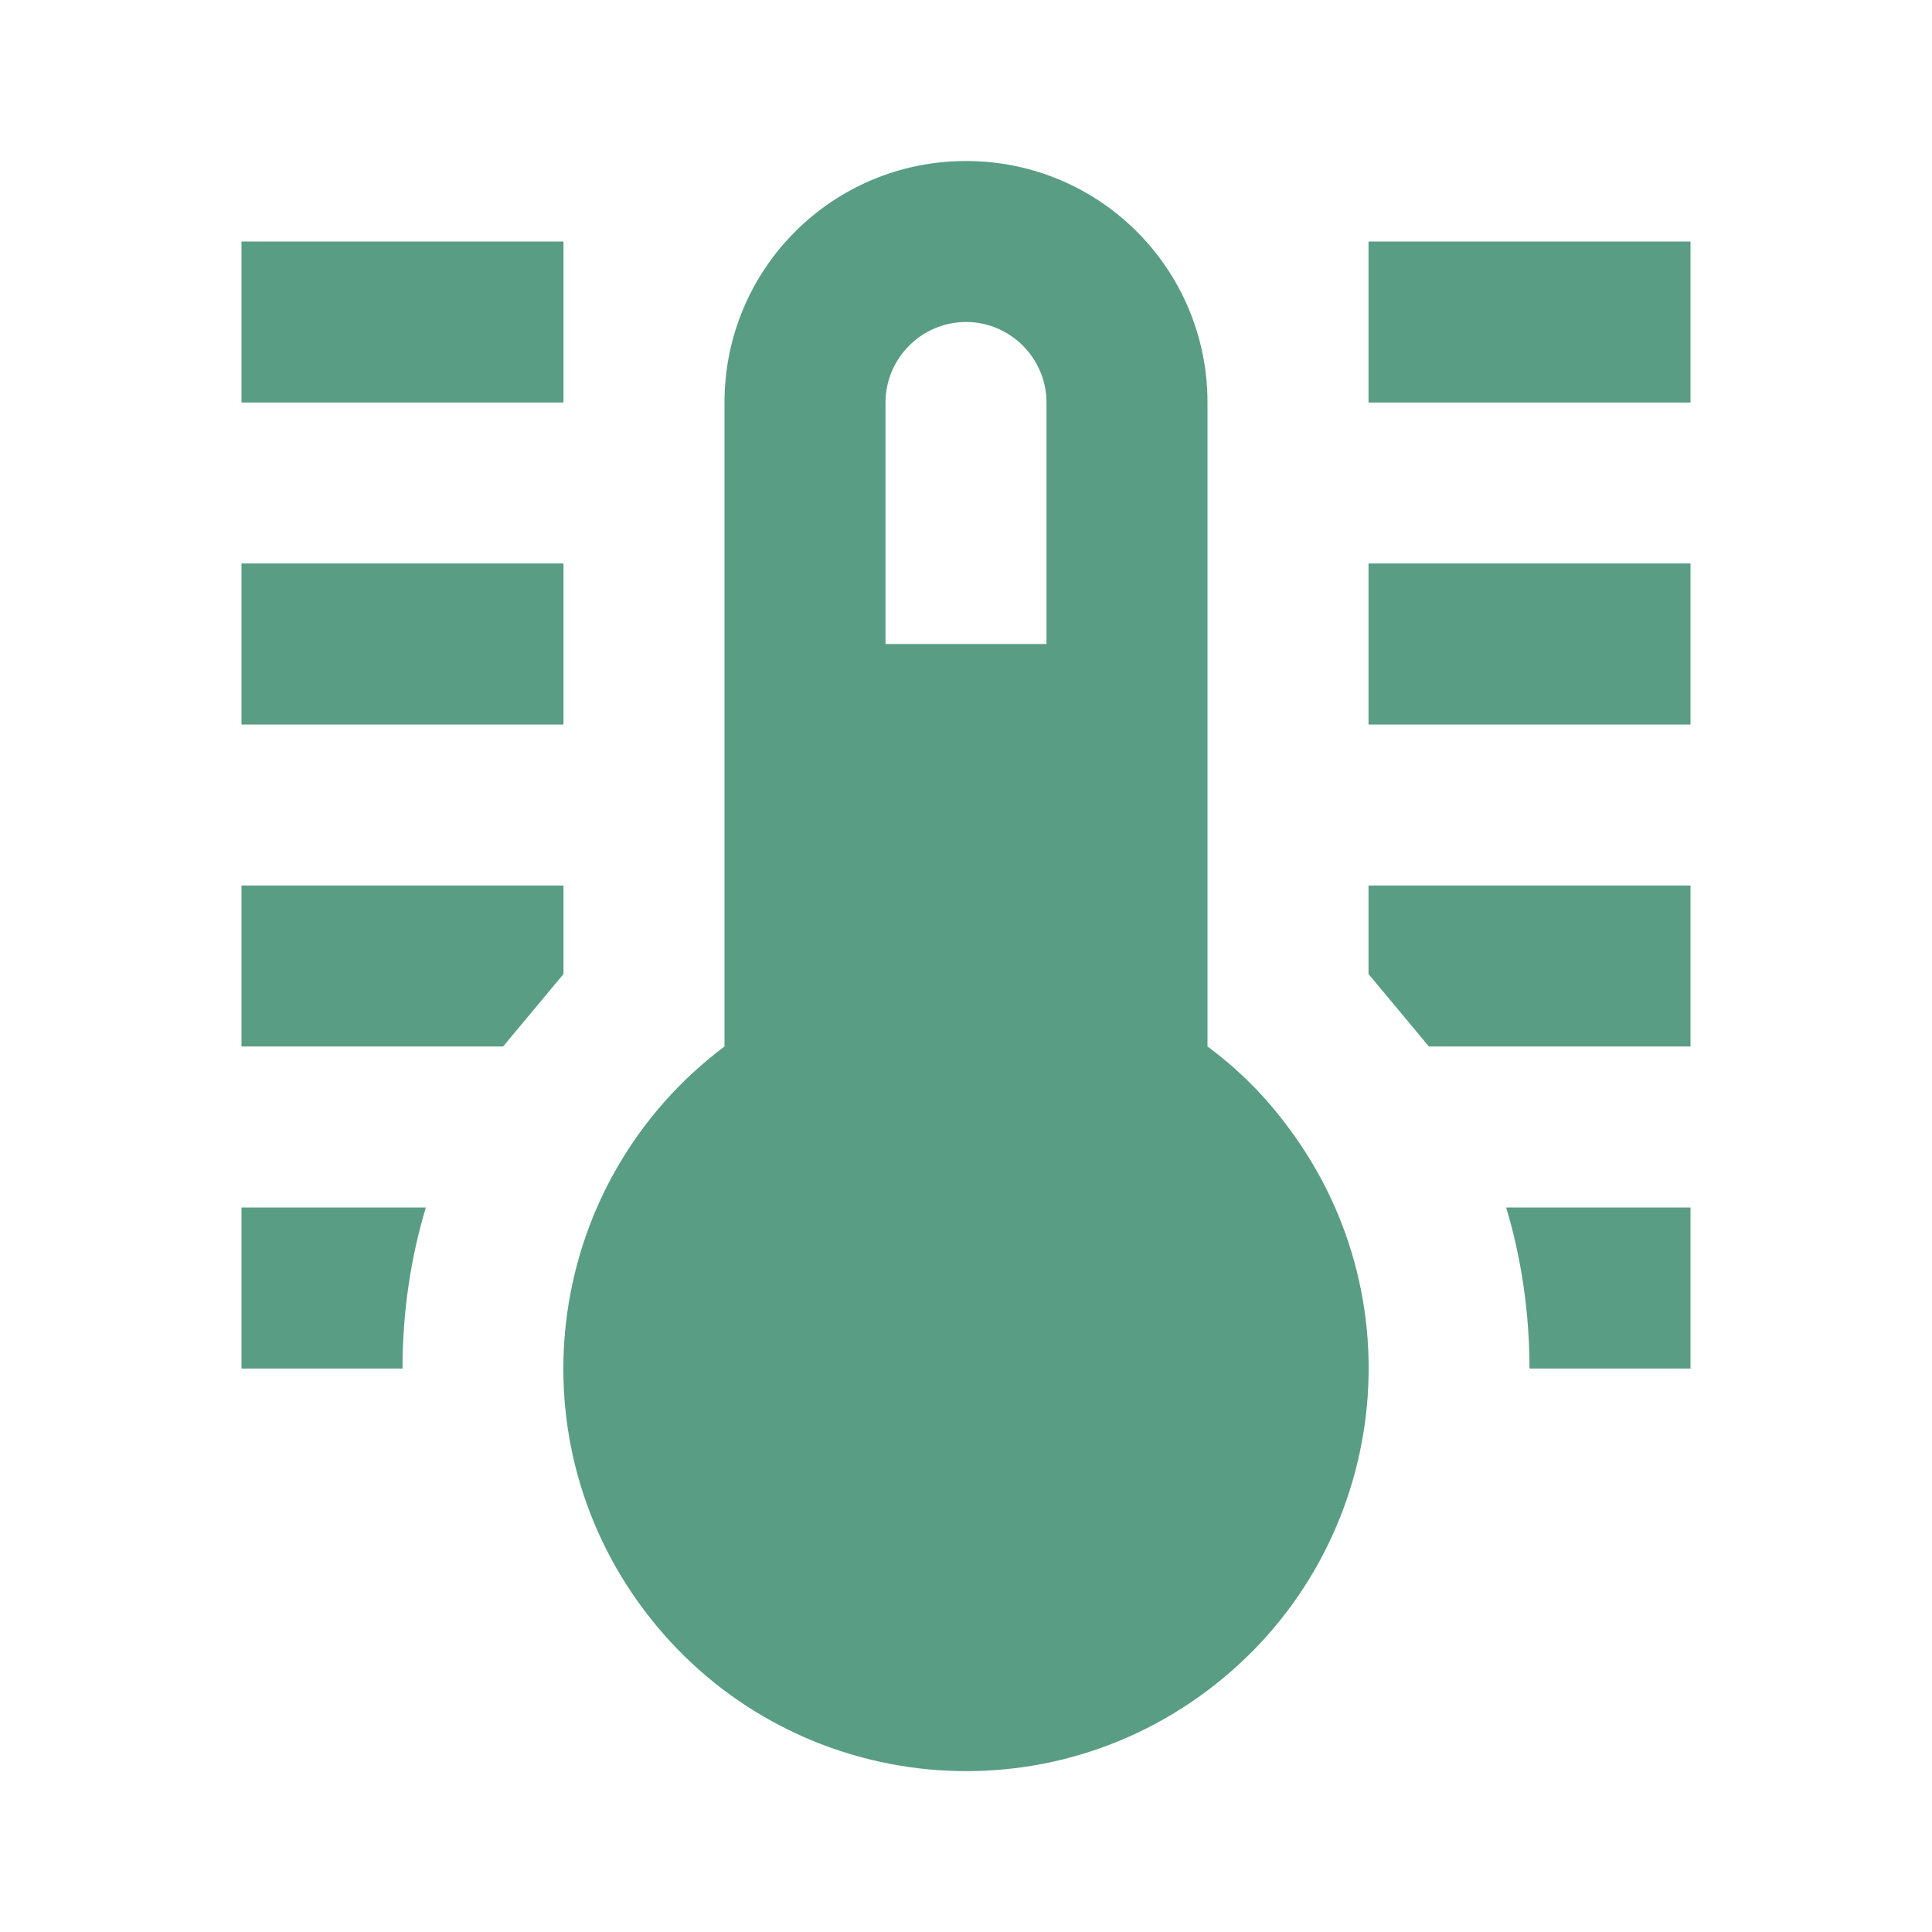 <svg width="44" height="44" viewBox="0 0 44 44" fill="none" xmlns="http://www.w3.org/2000/svg">
<path d="M31.167 5.5H38.5V9.167H31.167V5.5ZM31.167 12.833H38.5V16.5H31.167V12.833ZM31.167 20.167H38.5V23.833H32.542L31.167 22.183V20.167ZM38.5 27.5V31.167H34.833C34.833 29.902 34.65 28.655 34.302 27.5H38.5ZM12.833 5.5V9.167H5.5V5.5H12.833ZM12.833 12.833V16.5H5.5V12.833H12.833ZM12.833 20.167V22.183L11.458 23.833H5.5V20.167H12.833ZM5.5 27.5H9.698C9.35 28.655 9.167 29.902 9.167 31.167H5.5V27.5ZM27.5 23.833V9.167C27.5 6.123 25.043 3.667 22 3.667C18.957 3.667 16.5 6.123 16.5 9.167V23.833C12.448 26.877 11.623 32.615 14.667 36.667C17.71 40.718 23.448 41.543 27.5 38.5C31.552 35.457 32.377 29.718 29.333 25.667C28.82 24.97 28.197 24.347 27.5 23.833ZM22 7.333C23.008 7.333 23.833 8.158 23.833 9.167V14.667H20.167V9.167C20.167 8.158 20.992 7.333 22 7.333Z" fill="#599D85"/>
</svg>
